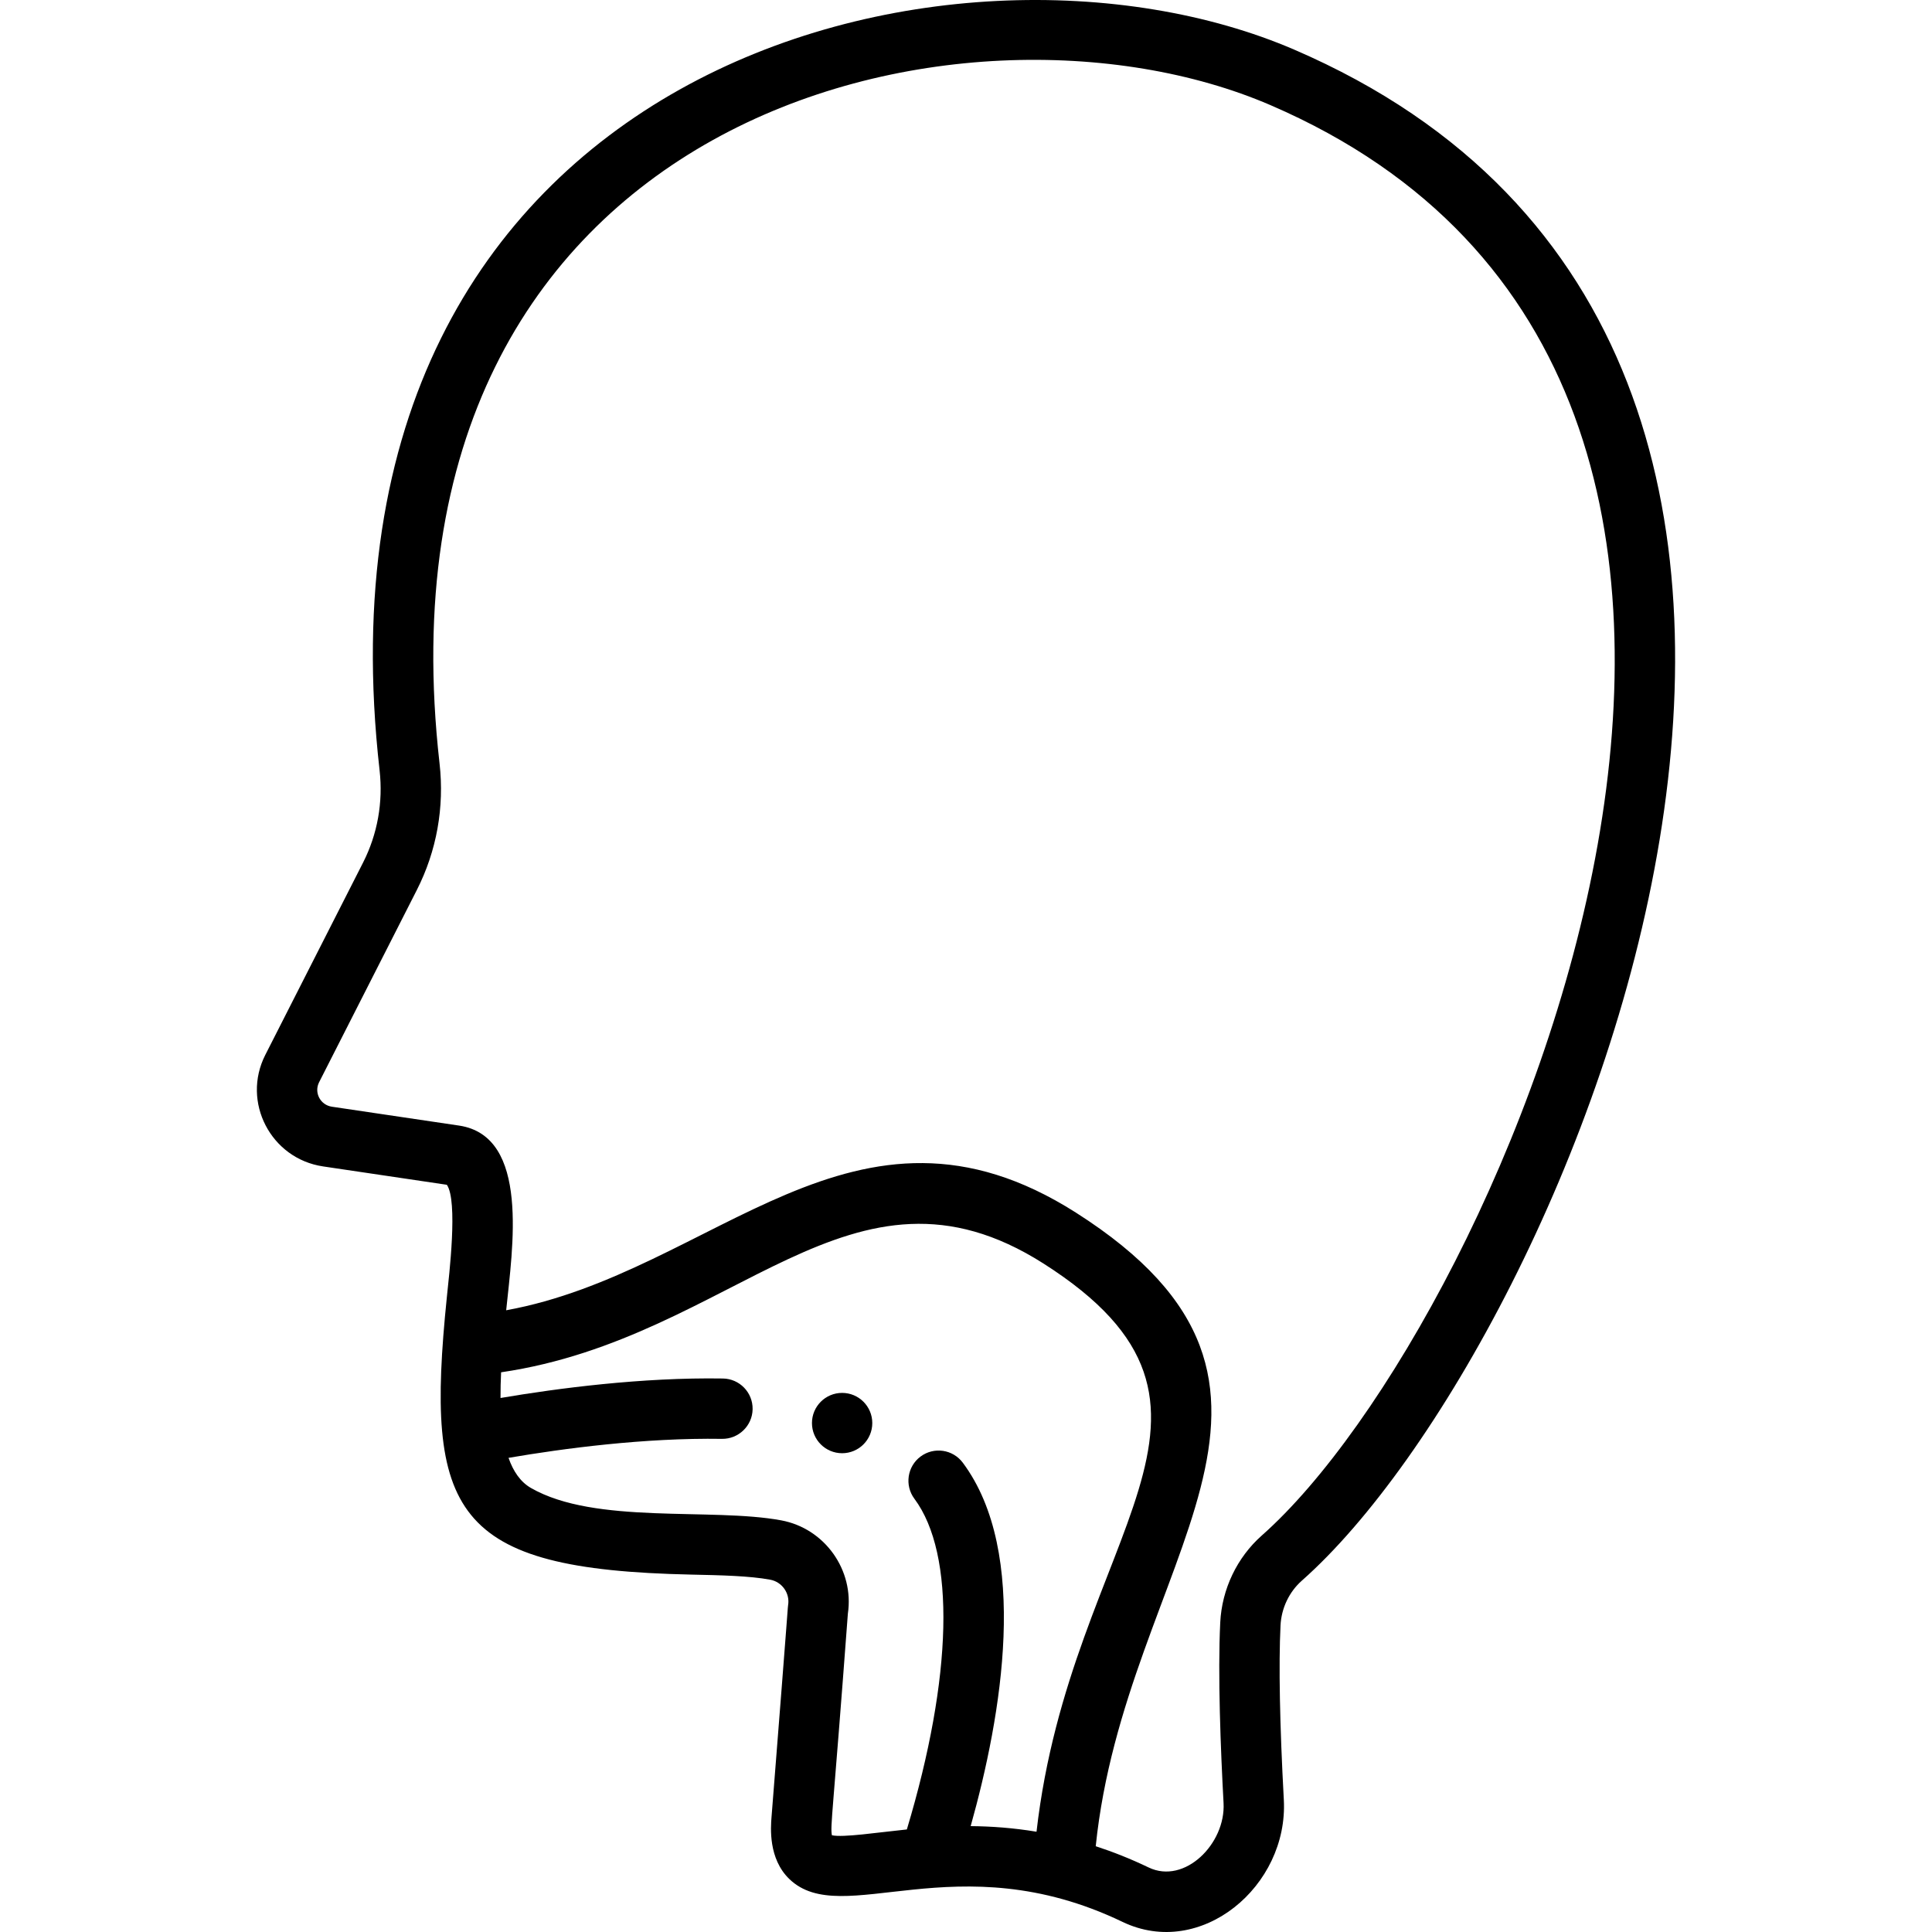 <svg id="Layer_1" enable-background="new 0 0 512.165 512.165" height="512" viewBox="0 0 512.165 512.165" width="512" xmlns="http://www.w3.org/2000/svg"><path d="m343.081 13.153c-90.002-38.78-263.71 3.398-242.456 191.041.961 8.486-.553 16.948-4.376 24.471l-25.917 50.979c-6.342 12.472 1.451 27.51 15.31 29.567l32.818 4.87c2.972 4.305.596 23.931-.003 29.799-5.849 57.27 1.398 72.179 64.749 73.538 7.954.17 15.467.331 20.981 1.354 3.138.583 5.263 3.608 4.737 6.746-.11.658.282-2.995-4.396 56.175-.216 2.727-.885 11.026 4.732 16.436 14.045 13.526 44.145-9.855 88.309 11.352 20.808 9.991 44.009-9.482 42.767-32.363-1.082-19.891-1.385-35.874-.875-46.222.225-4.566 2.284-8.893 5.65-11.87 70.698-62.506 182.93-326.175-2.03-405.873zm-122.547 473.367c-.471-2.561.251-5.285 4.232-58.747 1.721-11.547-6.127-22.591-17.659-24.732-18.542-3.44-49.325 1.204-66.352-8.583-2.794-1.606-4.692-4.403-5.946-7.988 14.462-2.474 36.015-5.355 56.582-5.035 4.394.058 8.056-3.456 8.124-7.874.069-4.418-3.456-8.055-7.874-8.125-21.496-.344-43.83 2.599-58.956 5.164-.012-2.275.047-4.546.154-6.809 62.242-9.122 92.772-61.295 143.761-28.85 60.612 38.568 7.206 71.423-1.823 150.642-6.185-1.026-12.019-1.439-17.455-1.485 8.227-29.333 15.68-72.483-2.086-96.341-2.64-3.544-7.649-4.276-11.194-1.639-3.543 2.639-4.277 7.651-1.638 11.194 10.944 14.698 10.145 47.248-2.001 87.667-7.926.813-16.871 2.195-19.869 1.541zm113.98-79.481c-6.576 5.816-10.598 14.225-11.032 23.07-.678 13.757.104 33.629.879 47.877.586 10.785-10.316 21.659-19.864 17.071-4.805-2.307-9.482-4.151-14.022-5.631 7.76-75.794 68.031-121.333-5.283-167.984-58.66-37.325-95.61 15.845-151.005 25.905 1.661-16.361 6.377-46.158-12.495-48.962l-33.702-5.001c-3.083-.457-4.788-3.747-3.396-6.489l25.918-50.98c5.247-10.323 7.326-21.916 6.012-33.522-19.595-172.978 139.212-209.455 220.225-174.546 170.689 73.548 61.488 322.851-2.235 379.192z"/><circle cx="223.243" cy="377.247" r="7.996"/></svg>